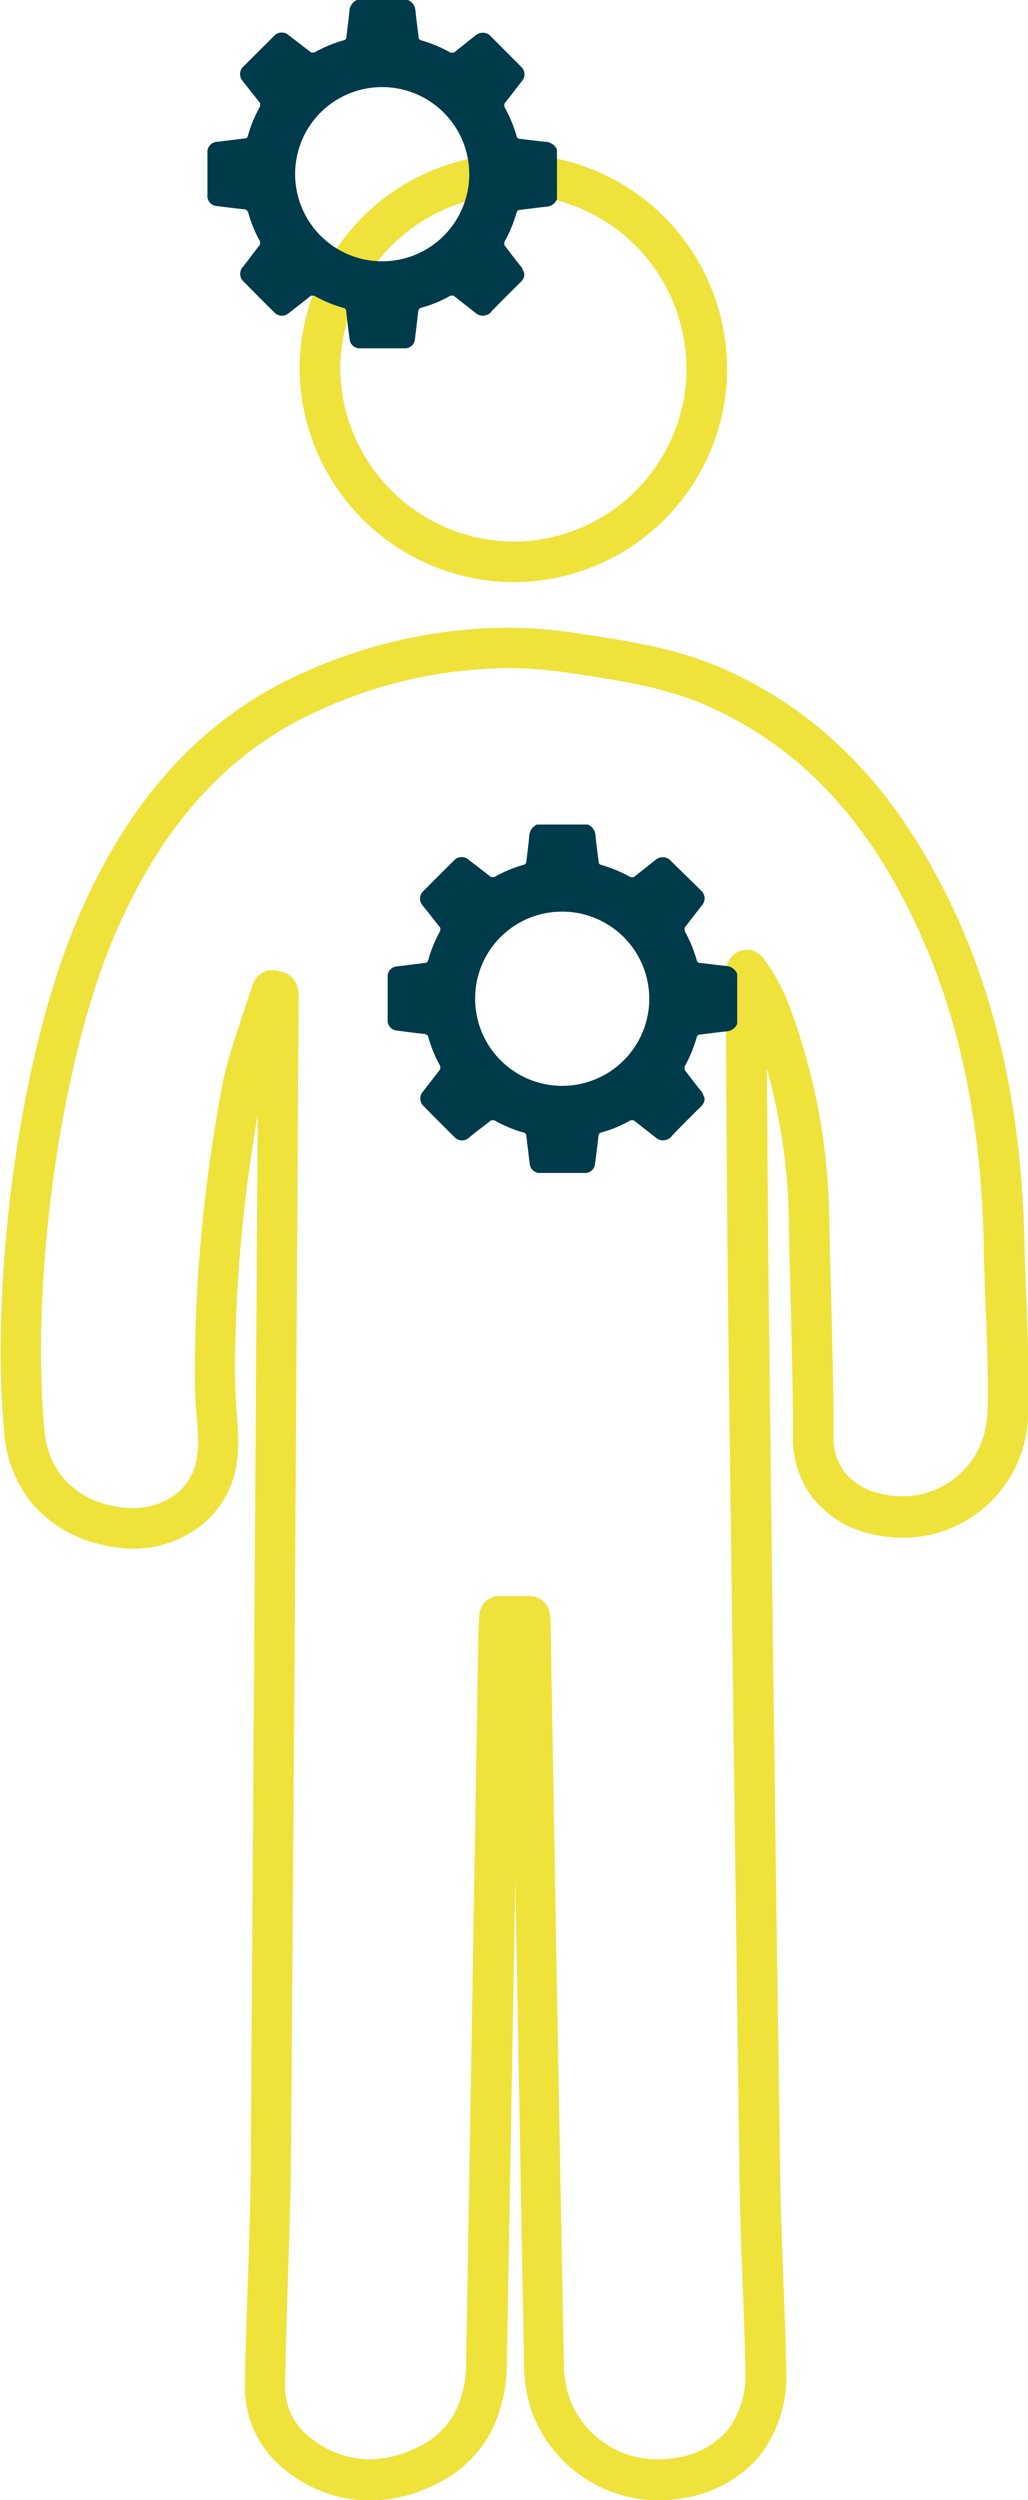 <svg xmlns="http://www.w3.org/2000/svg" xmlns:xlink="http://www.w3.org/1999/xlink" viewBox="0 0 92.23 224.16"><defs><style>.cls-1{fill:none;}.cls-2{clip-path:url(#clip-path);}.cls-3{fill:#efe23b;}.cls-4{fill:#003b4b;}</style><clipPath id="clip-path" transform="translate(-83.18 -10.14)"><rect class="cls-1" width="258.24" height="258.23"/></clipPath></defs><title>chronic_disease_management</title><g id="Layer_2" data-name="Layer 2"><g id="Layer_1-2" data-name="Layer 1"><g class="cls-2"><path class="cls-3" d="M107.61,98.89l-1.74-.54c-.85,2.73-1.94,5.53-2.64,8.56a140.1,140.1,0,0,0-2.57,25.63c0,1.56,0,3,.14,4.25.08.93.15,1.82.15,2.64a8.33,8.33,0,0,1-.11,1.46,5.06,5.06,0,0,1-1.9,3.24,6.36,6.36,0,0,1-3.9,1.22,8.69,8.69,0,0,1-2-.24,7.79,7.79,0,0,1-4.1-2.35,7.5,7.5,0,0,1-1.77-4.37c-.21-2.19-.31-4.59-.31-7.13,0-12.46,2.52-28.17,6.92-38,3.89-8.7,9.48-15.66,18.18-19.49a41.15,41.15,0,0,1,16.7-3.72,36.27,36.27,0,0,1,5.56.42c4.38.66,8.54,1.25,12.33,2.92,7.31,3.21,12.6,8.49,16.6,15.39,5.85,10.15,8.06,21.3,8.29,33.05,0,2.47.37,8.77.37,12.83,0,1.15,0,2.13-.09,2.69a7.58,7.58,0,0,1-7.6,6.95,8.18,8.18,0,0,1-2.21-.31,5.52,5.52,0,0,1-2.95-1.84,5.1,5.1,0,0,1-1-3.22v-.1c0-.34,0-.72,0-1.12,0-4.67-.3-13.85-.37-17.56a56.76,56.76,0,0,0-3.6-19.84,17.58,17.58,0,0,0-2.34-4.27,1.82,1.82,0,0,0-3.28,1c0,.33-.09.78-.09,1.35v.06h0c.08,10.5.12,21,.25,31.52q.49,38,1,76c.09,5.59.42,11.12.52,16.6v.25a8,8,0,0,1-1.62,5.25,7.52,7.52,0,0,1-4.71,2.46,9.08,9.08,0,0,1-1.46.12,8.37,8.37,0,0,1-8-5.53,9.84,9.84,0,0,1-.49-2.94q-.62-32.67-1.17-65.36c0-.62,0-1.19-.08-1.84a1.83,1.83,0,0,0-1.82-1.74H128a1.82,1.82,0,0,0-1.82,1.73c0,.47-.07,1-.08,1.65Q125.56,189.31,125,222a9.79,9.79,0,0,1-1.09,4.6,7.23,7.23,0,0,1-3.33,3,9.87,9.87,0,0,1-4.24,1.05,8.45,8.45,0,0,1-5-1.7,6,6,0,0,1-1.94-2.15,5.77,5.77,0,0,1-.64-2.74V224c.1-6.9.47-13.84.53-20.84q.39-51.83.68-103.66l0-.41-.1-.43a1.84,1.84,0,0,0-1.32-1.36l-.47-.12a1.83,1.83,0,0,0-2.2,1.22l1.74.54-.46,1.77.47.12.46-1.76-1.77.4.09.43,1.78-.41h-1.82q-.33,51.82-.69,103.66c0,6.88-.42,13.82-.53,20.81v.16a9.51,9.51,0,0,0,1.07,4.44,9.79,9.79,0,0,0,3.05,3.43,12.1,12.1,0,0,0,7.08,2.36,13.25,13.25,0,0,0,5.81-1.41,10.86,10.86,0,0,0,4.94-4.52,13.27,13.27,0,0,0,1.55-6.31q.59-32.69,1.13-65.37c0-.46,0-1,.08-1.52l-1.82-.09v1.82h2.73v-1.82l-1.82.08c0,.7.07,1.24.08,1.74q.57,32.67,1.17,65.36a13.46,13.46,0,0,0,.67,4,12.13,12.13,0,0,0,13.49,7.83,11.23,11.23,0,0,0,6.91-3.72,11.62,11.62,0,0,0,2.45-7.58v-.31c-.11-5.59-.44-11.12-.53-16.59q-.56-38-1-76c-.13-10.49-.18-21-.25-31.49h0v0c0-.24,0-.6.07-1.09l-1.81-.13-1.46,1.09a14,14,0,0,1,1.87,3.41,53.41,53.41,0,0,1,3.35,18.58c.07,3.76.36,13,.36,17.5V139a8.73,8.73,0,0,0,1.8,5.47,9.15,9.15,0,0,0,4.84,3.11,12.07,12.07,0,0,0,3.18.44,11.23,11.23,0,0,0,11.23-10.25c.07-.8.1-1.83.1-3,0-4.21-.33-10.55-.37-12.9-.23-12.16-2.53-24-8.78-34.8C162,79.56,156.08,73.62,148,70.07c-4.4-1.93-8.91-2.51-13.23-3.18a41.3,41.3,0,0,0-6.12-.47,45,45,0,0,0-18.17,4c-9.72,4.27-15.94,12.14-20,21.34-4.71,10.61-7.22,26.53-7.24,39.47,0,2.64.11,5.15.33,7.47a11.2,11.2,0,0,0,2.66,6.44,11.47,11.47,0,0,0,6,3.48A12.53,12.53,0,0,0,95,149a9.93,9.93,0,0,0,6.12-2,8.67,8.67,0,0,0,3.27-5.5,11.55,11.55,0,0,0,.16-2.08c0-1-.09-2-.16-2.92-.08-1.13-.13-2.48-.13-4a136.38,136.38,0,0,1,2.49-24.82c.61-2.68,1.65-5.4,2.56-8.28l-1.74-.55-.46,1.77Z" transform="translate(-83.18 -10.14)"/><path class="cls-3" d="M146.6,43.11h-1.82v.07A15.56,15.56,0,0,1,129.33,58.7h-.15a15.64,15.64,0,0,1-15.47-15.52v-.06a15.68,15.68,0,0,1,15.55-15.54h0v0h0v0a15.61,15.61,0,0,1,15.5,15.53h3.64a19.24,19.24,0,0,0-19.14-19.16h-.06l0,1.82V23.94A19.32,19.32,0,0,0,110.06,43.1v.08a19.29,19.29,0,0,0,19.12,19.16h.18a19.2,19.2,0,0,0,19.06-19.16V43.1Z" transform="translate(-83.18 -10.14)"/><path class="cls-4" d="M131.43,84.07h4.49a1.13,1.13,0,0,1,.68.91c.07.8.19,1.61.29,2.42a.27.27,0,0,0,.23.29,12.48,12.48,0,0,1,2.64,1.1l.28,0c.67-.54,1.35-1.06,2-1.59a1,1,0,0,1,1.2,0L146.09,90a.93.93,0,0,1,.06,1.32l-1.55,2,0,.28a12.66,12.66,0,0,1,1.09,2.64.3.3,0,0,0,.3.24c.75.08,1.5.19,2.25.26a1.19,1.19,0,0,1,1.08.7v4.5a1.09,1.09,0,0,1-.91.67c-.81.08-1.62.2-2.43.29a.3.3,0,0,0-.29.24,12.66,12.66,0,0,1-1.09,2.64l0,.28c.51.67,1,1.33,1.56,2l.21.47c.09.45-.19.74-.48,1-.8.79-1.6,1.59-2.38,2.4a1,1,0,0,1-1.53.18l-1.94-1.52-.29,0a11.09,11.09,0,0,1-2.59,1.08.35.35,0,0,0-.29.36c-.09.81-.19,1.62-.3,2.42a.9.9,0,0,1-1,.86h-3.87a.91.91,0,0,1-1-.85l-.3-2.48a.29.29,0,0,0-.24-.29,11.9,11.9,0,0,1-2.63-1.1l-.29,0c-.66.53-1.33,1-2,1.57a.92.92,0,0,1-1.28-.06c-.93-.92-1.84-1.84-2.76-2.77a.93.93,0,0,1-.07-1.32l1.55-2,0-.28a11.84,11.84,0,0,1-1.06-2.55.41.41,0,0,0-.43-.34c-.81-.09-1.62-.19-2.42-.3a.89.89,0,0,1-.81-.94V97.73a.89.89,0,0,1,.83-.94l2.51-.31a.29.29,0,0,0,.29-.23,12,12,0,0,1,1.09-2.65l0-.28c-.54-.67-1.06-1.35-1.59-2a.92.92,0,0,1,0-1.21c.93-.94,1.87-1.88,2.81-2.81a.94.94,0,0,1,1.34-.06l2,1.54.29,0a11.9,11.9,0,0,1,2.63-1.1.29.29,0,0,0,.24-.29c.09-.75.19-1.5.26-2.25a1.19,1.19,0,0,1,.71-1.08m-5.56,15.61a7.81,7.81,0,1,0,7.83-7.79,7.78,7.78,0,0,0-7.83,7.79" transform="translate(-83.18 -10.14)"/><path class="cls-4" d="M115.28,10.14h4.5a1.1,1.1,0,0,1,.67.91c.08.81.19,1.61.29,2.42a.28.28,0,0,0,.24.29,12.4,12.4,0,0,1,2.63,1.1l.29,0,2-1.59a1,1,0,0,1,1.19,0l2.83,2.84a.92.92,0,0,1,.07,1.32c-.52.66-1,1.32-1.56,2l0,.28a12.7,12.7,0,0,1,1.1,2.64.29.29,0,0,0,.29.24c.75.08,1.5.19,2.25.26a1.18,1.18,0,0,1,1.08.7V28a1.08,1.08,0,0,1-.91.67c-.81.08-1.61.2-2.42.29a.29.29,0,0,0-.29.24,12.7,12.7,0,0,1-1.1,2.64l0,.28c.52.67,1,1.33,1.56,2l.21.47c.1.45-.18.74-.47,1-.8.79-1.6,1.59-2.39,2.4a1,1,0,0,1-1.53.18l-1.94-1.52-.28,0a11.16,11.16,0,0,1-2.6,1.08.35.35,0,0,0-.29.36c-.09.81-.19,1.62-.29,2.43a.9.9,0,0,1-1,.85h-3.87a.91.91,0,0,1-1-.85c-.11-.83-.21-1.65-.3-2.48a.29.29,0,0,0-.24-.29,12.18,12.18,0,0,1-2.64-1.1l-.28,0c-.66.53-1.33,1.05-2,1.57a.92.92,0,0,1-1.28-.06c-.93-.92-1.84-1.84-2.76-2.77a.93.93,0,0,1-.07-1.32c.52-.65,1-1.32,1.54-2l0-.28a11.81,11.81,0,0,1-1.05-2.55.42.42,0,0,0-.43-.34c-.81-.09-1.62-.18-2.42-.29a.9.9,0,0,1-.82-1V23.8a.9.9,0,0,1,.84-.94l2.5-.31c.16,0,.24-.06.29-.23a11.78,11.78,0,0,1,1.1-2.65l0-.28c-.53-.67-1.06-1.34-1.58-2a.94.94,0,0,1,0-1.21l2.82-2.81a.94.94,0,0,1,1.34-.06l2,1.54.28,0a12,12,0,0,1,2.64-1.1.29.29,0,0,0,.24-.29c.08-.75.19-1.5.26-2.25a1.18,1.18,0,0,1,.7-1.08m-5.56,15.62a7.81,7.81,0,1,0,7.83-7.8,7.79,7.79,0,0,0-7.83,7.8" transform="translate(-83.18 -10.14)"/></g></g></g></svg>